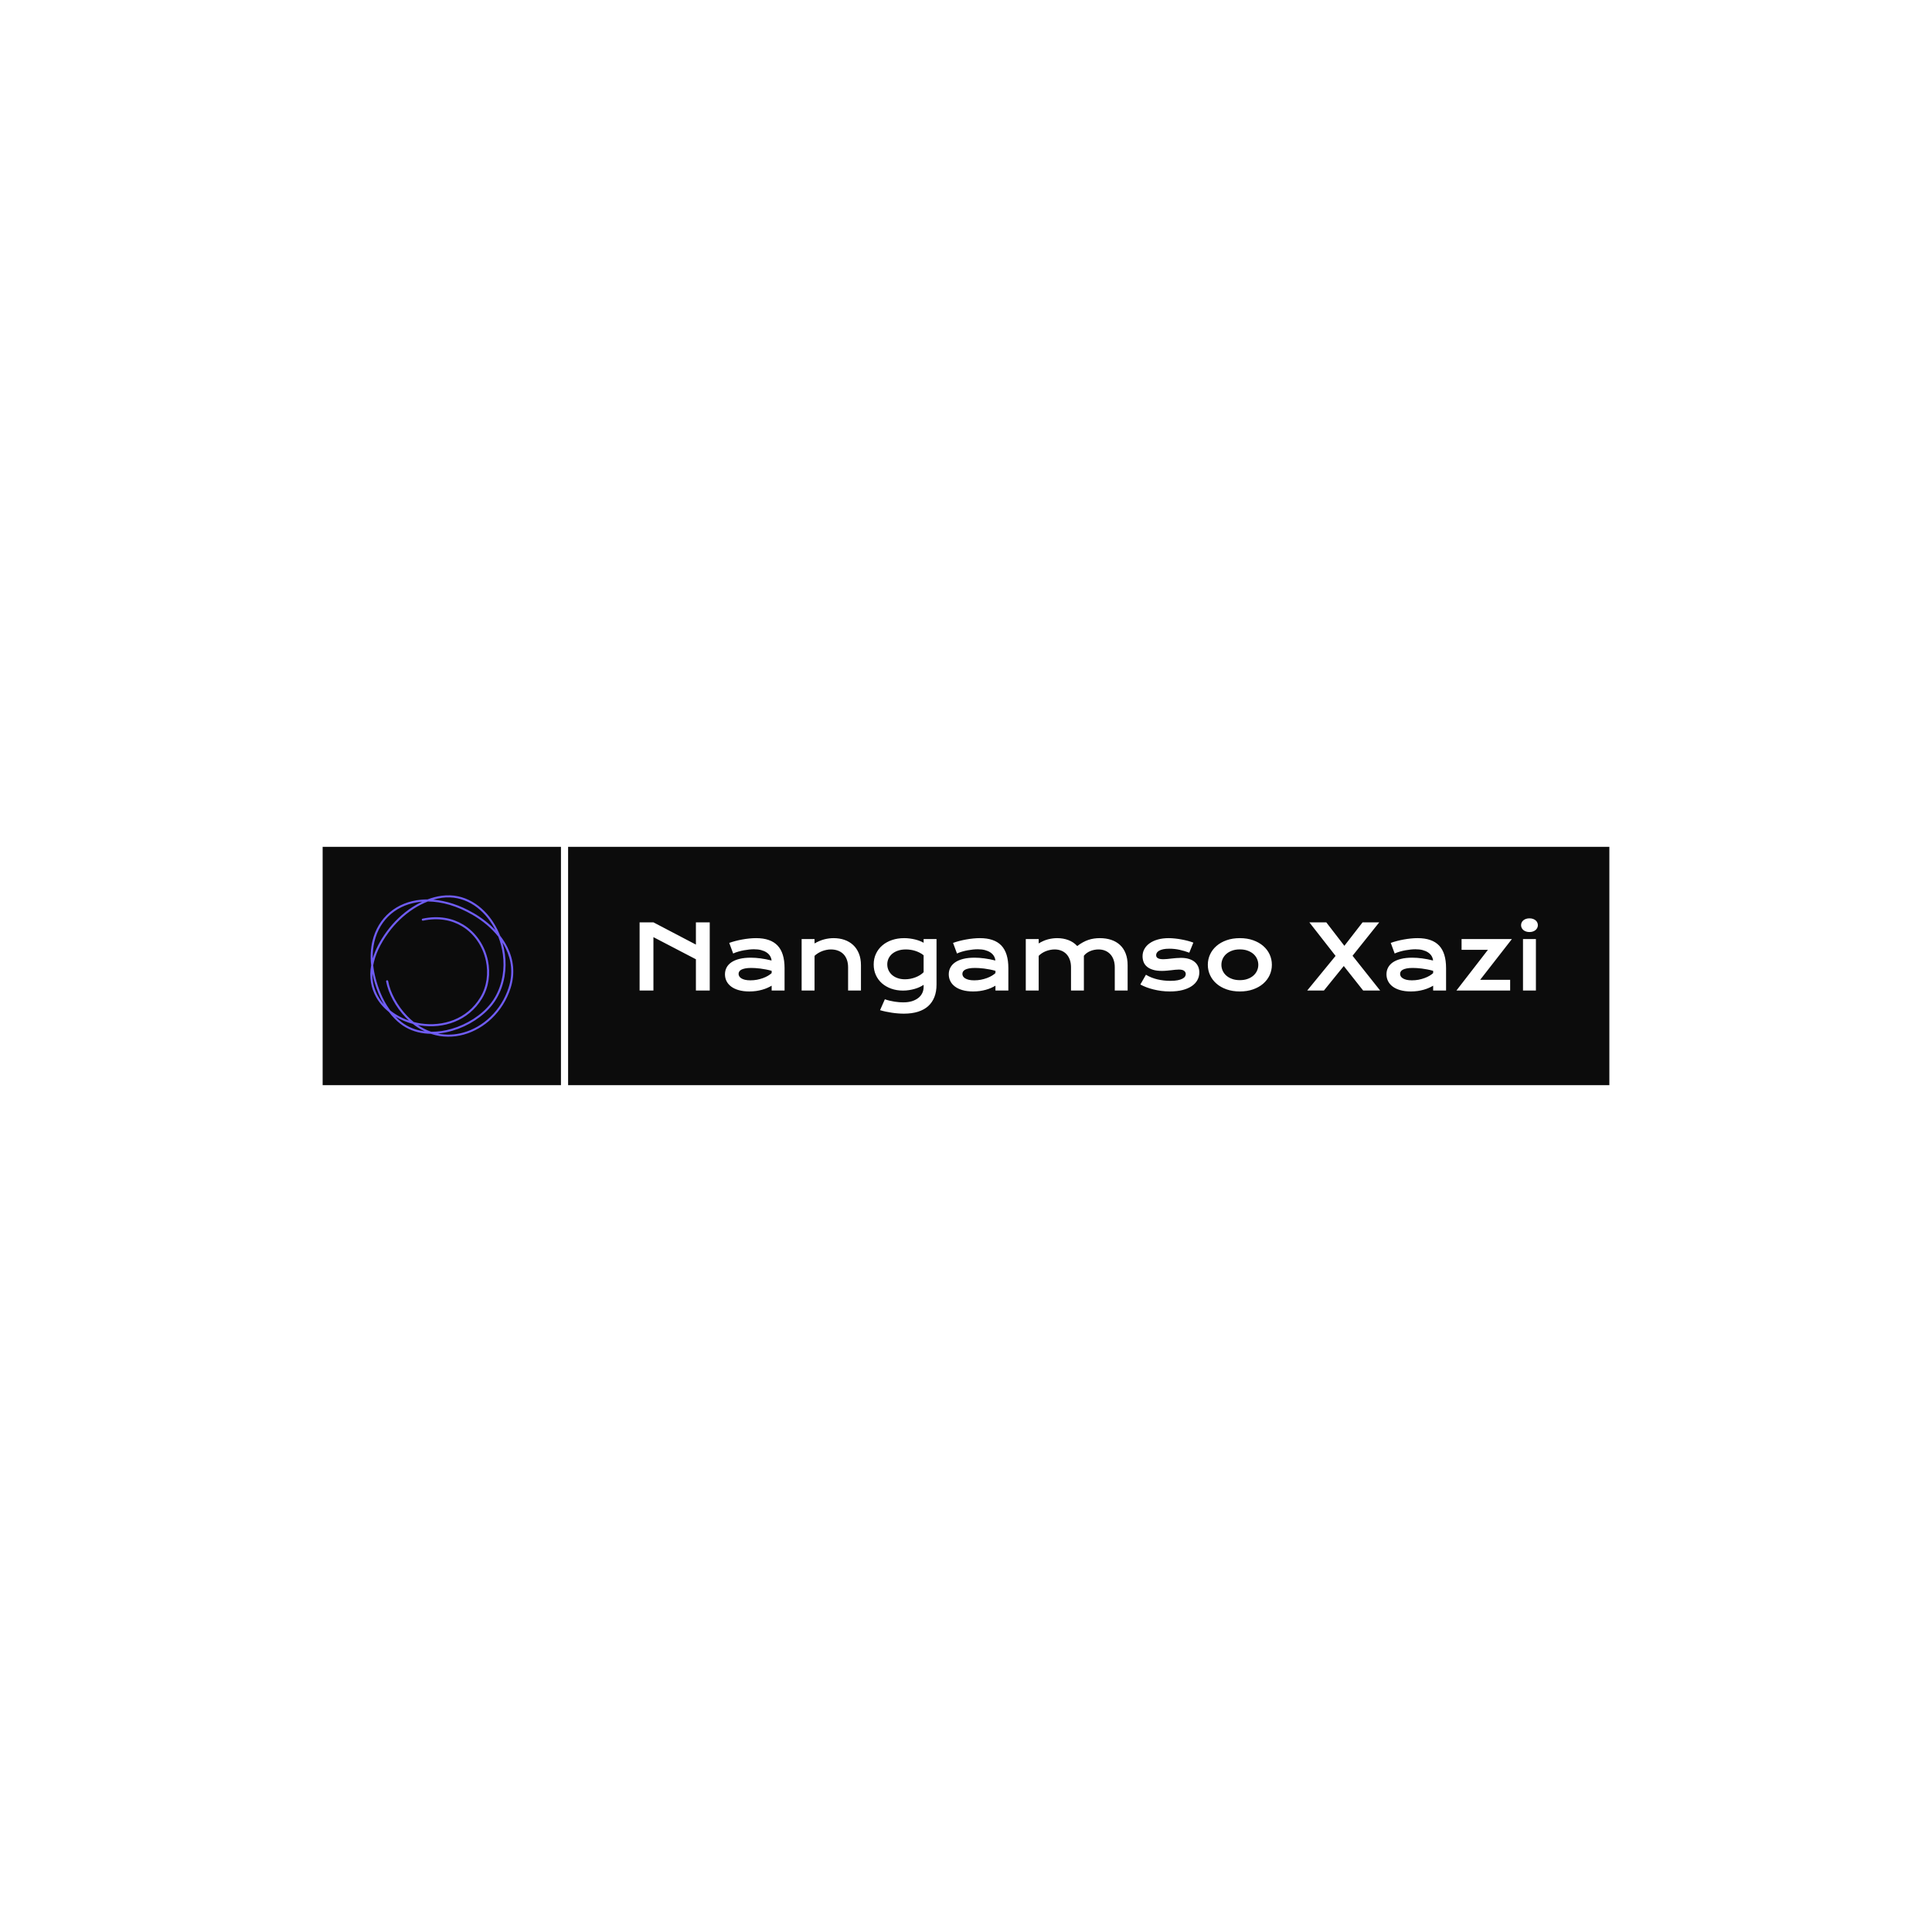 <svg version="1.1" preserveAspectRatio="none" xmlns="http://www.w3.org/2000/svg" width="500" height="500" viewBox="0 0 500 500"><rect width="100%" height="100%" fill="#FFFFFF" fill-opacity="1"/><svg viewBox="-48.478 132.849 539.933 100" width="333" height="61.674" x="83.5px" y="219.163px" xmlns="http://www.w3.org/2000/svg" xmlns:xlink="http://www.w3.org/1999/xlink" preserveAspectRatio="none"><defs></defs><style>.background {fill:#FFFFFF;fill-opacity:1;}.companyName {fill:#0C0C0C;fill-opacity:1;}.icon3 {fill:#6F5CF3;fill-opacity:1;}.icon3-str {stroke:#6F5CF3;stroke-opacity:1;}.shape {fill:#F55649;fill-opacity:1;}.text-str {stroke:#0C0C0C;stroke-opacity:1;}</style><g opacity="1" transform="rotate(0 54.522 132.849)">
<svg width="436.933" height="100" x="54.522" y="132.849" version="1.1" preserveAspectRatio="none" viewBox="0 0 436.933 100">
  <defs><rect x="0" y="0" width="436.933" height="100" rx="0px" ry="0px" id="id-B7crM0kCi1708598505119"></rect></defs><use class="companyName text-str" style="stroke-width:0;" xlink:href="#id-B7crM0kCi1708598505119"></use>
</svg>
</g><g opacity="1" transform="rotate(0 84.522 162.849)">
<svg width="376.933" height="40" x="84.522" y="162.849" version="1.1" preserveAspectRatio="none" viewBox="4.297 -32.324 402.148 42.676">
  <g transform="matrix(1 0 0 1 0 0)" class="background"><path id="id-D6z1nYkh13" d="M4.30 0L4.30-30.53L10.49-30.53L29.51-20.57L29.51-30.53L35.70-30.53L35.70 0L29.51 0L29.51-14.00L10.49-23.91L10.49 0L4.30 0Z M42.52-7.27L42.52-7.27Q42.52-8.93 43.24-10.29Q43.96-11.66 45.41-12.65Q46.86-13.63 49.01-14.17Q51.17-14.71 54.04-14.71L54.04-14.71Q56.17-14.71 58.53-14.39Q60.88-14.08 63.38-13.44L63.38-13.44Q63.28-14.53 62.71-15.46Q62.15-16.39 61.14-17.06Q60.14-17.73 58.72-18.11Q57.30-18.48 55.51-18.48L55.51-18.48Q54.53-18.48 53.36-18.36Q52.19-18.24 50.94-18.01Q49.69-17.77 48.47-17.42Q47.25-17.07 46.19-16.58L46.19-16.58L44.43-21.33Q45.74-21.80 47.24-22.19Q48.73-22.58 50.29-22.86Q51.86-23.14 53.42-23.30Q54.98-23.46 56.45-23.46L56.45-23.46Q62.91-23.46 66.05-20.16Q69.20-16.86 69.20-10.04L69.20-10.04L69.20 0L63.42 0L63.42-2.17Q62.52-1.64 61.46-1.17Q60.39-0.70 59.14-0.35Q57.89 0 56.46 0.21Q55.02 0.41 53.42 0.41L53.42 0.41Q50.72 0.41 48.68-0.18Q46.64-0.76 45.27-1.80Q43.91-2.83 43.21-4.23Q42.52-5.63 42.52-7.27ZM48.61-7.46L48.61-7.46Q48.61-6.89 48.91-6.38Q49.20-5.86 49.84-5.46Q50.49-5.06 51.49-4.81Q52.50-4.57 53.93-4.57L53.93-4.57Q55.45-4.57 56.88-4.84Q58.30-5.12 59.53-5.57Q60.76-6.02 61.76-6.60Q62.75-7.19 63.42-7.81L63.42-7.81L63.42-8.83Q62.09-9.20 60.79-9.45Q59.49-9.71 58.31-9.85Q57.13-10 56.08-10.06Q55.04-10.12 54.26-10.12L54.26-10.12Q52.64-10.12 51.56-9.90Q50.49-9.69 49.82-9.33Q49.16-8.96 48.89-8.48Q48.61-7.99 48.61-7.46Z M76.84 0L76.84-23.05L82.62-23.05L82.62-21.09Q84.92-22.40 87.02-22.93Q89.12-23.46 91.13-23.46L91.13-23.46Q93.77-23.46 96.02-22.69Q98.26-21.91 99.90-20.39Q101.54-18.87 102.47-16.59Q103.40-14.32 103.40-11.33L103.40-11.33L103.40 0L97.64 0L97.64-10.39Q97.64-12.29 97.10-13.78Q96.56-15.27 95.56-16.30Q94.55-17.32 93.12-17.86Q91.68-18.40 89.90-18.40L89.90-18.40Q88.96-18.40 87.98-18.20Q86.99-18.01 86.04-17.65Q85.10-17.29 84.22-16.75Q83.34-16.21 82.62-15.53L82.62-15.53L82.62 0L76.84 0Z M111.95 8.79L114.10 3.91Q115.20 4.30 116.33 4.56Q117.46 4.82 118.53 4.99Q119.59 5.16 120.57 5.22Q121.54 5.29 122.30 5.29L122.30 5.29Q124.61 5.29 126.32 4.74Q128.03 4.18 129.17 3.24Q130.31 2.30 130.88 1.06Q131.45-0.18 131.45-1.56L131.45-1.56L131.45-2.56Q130.70-2.05 129.71-1.58Q128.71-1.11 127.52-0.76Q126.33-0.41 124.99-0.20Q123.65 0.02 122.23 0.02L122.23 0.02Q119.39 0.02 116.99-0.83Q114.59-1.68 112.83-3.21Q111.07-4.75 110.09-6.89Q109.10-9.04 109.10-11.66L109.10-11.66Q109.10-14.34 110.14-16.51Q111.17-18.69 113.00-20.23Q114.82-21.78 117.32-22.62Q119.82-23.46 122.75-23.46L122.75-23.46Q124.00-23.46 125.23-23.30Q126.46-23.14 127.59-22.87Q128.71-22.60 129.70-22.22Q130.68-21.84 131.45-21.39L131.45-21.39L131.45-23.05L137.23-23.05L137.23-2.64Q137.23 0.51 136.27 2.93Q135.31 5.35 133.47 7.00Q131.62 8.65 128.89 9.50Q126.15 10.35 122.62 10.35L122.62 10.35Q121.35 10.35 119.98 10.24Q118.61 10.14 117.24 9.93Q115.86 9.73 114.52 9.44Q113.18 9.16 111.95 8.79L111.95 8.79ZM115.18-11.72L115.18-11.72Q115.18-10.33 115.73-9.11Q116.29-7.89 117.32-6.98Q118.36-6.07 119.82-5.56Q121.29-5.04 123.13-5.04L123.13-5.04Q124.32-5.04 125.50-5.26Q126.68-5.49 127.76-5.90Q128.85-6.31 129.79-6.89Q130.74-7.48 131.45-8.20L131.45-8.20L131.45-15.80Q130.57-16.50 129.59-16.99Q128.61-17.48 127.60-17.79Q126.58-18.11 125.55-18.25Q124.51-18.40 123.54-18.40L123.54-18.40Q121.54-18.40 119.99-17.87Q118.44-17.34 117.37-16.44Q116.31-15.53 115.74-14.32Q115.18-13.11 115.18-11.72Z M142.71-7.27L142.71-7.27Q142.71-8.93 143.44-10.29Q144.16-11.66 145.61-12.65Q147.05-13.63 149.21-14.17Q151.37-14.71 154.24-14.71L154.24-14.71Q156.37-14.71 158.72-14.39Q161.07-14.08 163.57-13.44L163.57-13.44Q163.48-14.53 162.91-15.46Q162.34-16.39 161.34-17.06Q160.33-17.73 158.92-18.11Q157.50-18.48 155.70-18.48L155.70-18.48Q154.73-18.48 153.55-18.36Q152.38-18.24 151.13-18.01Q149.88-17.77 148.66-17.42Q147.44-17.07 146.39-16.58L146.39-16.58L144.63-21.33Q145.94-21.80 147.43-22.19Q148.93-22.58 150.49-22.86Q152.05-23.14 153.61-23.30Q155.18-23.46 156.64-23.46L156.64-23.46Q163.11-23.46 166.25-20.16Q169.39-16.86 169.39-10.04L169.39-10.04L169.39 0L163.61 0L163.61-2.17Q162.71-1.64 161.65-1.17Q160.59-0.70 159.34-0.35Q158.09 0 156.65 0.21Q155.21 0.41 153.61 0.41L153.61 0.41Q150.92 0.41 148.88-0.18Q146.84-0.76 145.47-1.80Q144.10-2.83 143.41-4.23Q142.71-5.63 142.71-7.27ZM148.81-7.46L148.81-7.46Q148.81-6.89 149.10-6.38Q149.39-5.86 150.04-5.46Q150.68-5.06 151.69-4.81Q152.70-4.57 154.12-4.57L154.12-4.57Q155.64-4.57 157.07-4.84Q158.50-5.12 159.73-5.57Q160.96-6.02 161.95-6.60Q162.95-7.19 163.61-7.81L163.61-7.81L163.61-8.83Q162.29-9.20 160.99-9.45Q159.69-9.71 158.51-9.85Q157.32-10 156.28-10.06Q155.23-10.12 154.45-10.12L154.45-10.12Q152.83-10.12 151.76-9.90Q150.68-9.69 150.02-9.33Q149.36-8.96 149.08-8.48Q148.81-7.99 148.81-7.46Z M177.19 0L177.19-23.05L182.97-23.05L182.97-21.09Q185.14-22.42 187.20-22.94Q189.26-23.46 191.23-23.46L191.23-23.46Q193.98-23.46 196.29-22.58Q198.59-21.70 200.23-19.92L200.23-19.92Q201.50-20.90 202.73-21.57Q203.96-22.25 205.20-22.67Q206.43-23.09 207.70-23.27Q208.96-23.46 210.31-23.46L210.31-23.46Q213.14-23.46 215.45-22.69Q217.75-21.91 219.38-20.39Q221.02-18.87 221.90-16.59Q222.79-14.32 222.79-11.33L222.79-11.33L222.79 0L217.03 0L217.03-10.39Q217.03-12.29 216.49-13.78Q215.96-15.27 214.99-16.30Q214.02-17.32 212.69-17.86Q211.35-18.40 209.75-18.40L209.75-18.40Q208.87-18.40 207.95-18.23Q207.03-18.07 206.16-17.71Q205.29-17.36 204.53-16.83Q203.77-16.29 203.20-15.57L203.20-15.57L203.20 0L197.44 0L197.44-10.39Q197.44-12.29 196.90-13.78Q196.37-15.27 195.40-16.30Q194.43-17.32 193.08-17.86Q191.72-18.40 190.10-18.40L190.10-18.40Q189.10-18.40 188.10-18.19Q187.09-17.99 186.16-17.62Q185.23-17.25 184.42-16.72Q183.61-16.19 182.97-15.53L182.97-15.53L182.97 0L177.19 0Z M228.48-2.70L230.98-7.07Q233.32-5.66 236.13-5Q238.95-4.34 241.89-4.34L241.89-4.34Q243.89-4.34 245.21-4.61Q246.54-4.88 247.34-5.31Q248.14-5.74 248.48-6.29Q248.81-6.84 248.81-7.40L248.81-7.40Q248.81-8.22 248.10-8.81Q247.38-9.39 245.74-9.39L245.74-9.39Q244.98-9.39 244.10-9.30Q243.22-9.20 242.26-9.09Q241.29-8.98 240.24-8.89Q239.20-8.79 238.13-8.79L238.13-8.79Q235.78-8.79 234.13-9.30Q232.48-9.80 231.45-10.68Q230.41-11.56 229.94-12.76Q229.47-13.96 229.47-15.35L229.47-15.35Q229.47-17.11 230.29-18.59Q231.11-20.08 232.64-21.16Q234.16-22.25 236.32-22.85Q238.48-23.46 241.13-23.46L241.13-23.46Q242.52-23.46 244.03-23.29Q245.55-23.13 247.01-22.85Q248.48-22.58 249.82-22.22Q251.17-21.86 252.21-21.45L252.21-21.45L250.39-16.95Q248.18-17.77 245.99-18.25Q243.79-18.73 241.46-18.73L241.46-18.73Q239.84-18.73 238.72-18.49Q237.60-18.24 236.89-17.84Q236.19-17.44 235.87-16.92Q235.55-16.41 235.55-15.84L235.55-15.84Q235.55-15.43 235.71-15.10Q235.88-14.77 236.26-14.52Q236.64-14.28 237.26-14.15Q237.87-14.02 238.77-14.02L238.77-14.02Q239.59-14.02 240.51-14.12Q241.43-14.22 242.42-14.33Q243.42-14.43 244.48-14.53Q245.55-14.63 246.66-14.63L246.66-14.63Q248.73-14.63 250.28-14.14Q251.84-13.65 252.85-12.77Q253.87-11.89 254.38-10.70Q254.88-9.51 254.88-8.11L254.88-8.11Q254.88-6.29 254.04-4.73Q253.20-3.16 251.54-2.02Q249.88-0.88 247.41-0.23Q244.94 0.41 241.70 0.41L241.70 0.41Q239.71 0.41 237.85 0.17Q236.00-0.08 234.32-0.50Q232.64-0.92 231.16-1.48Q229.69-2.05 228.48-2.70L228.48-2.70Z M258.69-11.52L258.69-11.52Q258.69-14.00 259.70-16.17Q260.70-18.34 262.57-19.96Q264.43-21.58 267.08-22.52Q269.73-23.46 273.03-23.46L273.03-23.46Q276.33-23.46 278.97-22.52Q281.62-21.58 283.49-19.96Q285.35-18.34 286.36-16.17Q287.36-14.00 287.36-11.52L287.36-11.52Q287.36-9.04 286.36-6.88Q285.35-4.71 283.49-3.09Q281.62-1.46 278.97-0.53Q276.33 0.41 273.03 0.41L273.03 0.41Q269.73 0.41 267.08-0.53Q264.43-1.46 262.57-3.09Q260.70-4.71 259.70-6.88Q258.69-9.04 258.69-11.52ZM264.77-11.52L264.77-11.52Q264.77-10.14 265.32-8.90Q265.88-7.66 266.94-6.71Q268.01-5.76 269.54-5.21Q271.07-4.65 273.03-4.65L273.03-4.65Q274.98-4.65 276.51-5.21Q278.05-5.76 279.11-6.71Q280.18-7.66 280.73-8.90Q281.29-10.14 281.29-11.52L281.29-11.52Q281.29-12.91 280.73-14.16Q280.18-15.41 279.11-16.36Q278.05-17.30 276.51-17.86Q274.98-18.42 273.03-18.42L273.03-18.42Q271.07-18.42 269.54-17.86Q268.01-17.30 266.94-16.36Q265.88-15.41 265.32-14.16Q264.77-12.91 264.77-11.52Z M303.18 0L315.88-15.51L304.14-30.53L311.72-30.53L319.82-20.02L327.97-30.53L335.43-30.53L323.48-15.57L335.84 0L328.24 0L319.55-10.98L310.66 0L303.18 0Z M338.67-7.27L338.67-7.27Q338.67-8.93 339.39-10.29Q340.12-11.66 341.56-12.65Q343.01-13.63 345.17-14.17Q347.32-14.71 350.20-14.71L350.20-14.71Q352.32-14.71 354.68-14.39Q357.03-14.08 359.53-13.44L359.53-13.44Q359.43-14.53 358.87-15.46Q358.30-16.39 357.29-17.06Q356.29-17.73 354.87-18.11Q353.46-18.48 351.66-18.48L351.66-18.48Q350.68-18.48 349.51-18.36Q348.34-18.24 347.09-18.01Q345.84-17.77 344.62-17.42Q343.40-17.07 342.34-16.58L342.34-16.58L340.59-21.33Q341.89-21.80 343.39-22.19Q344.88-22.58 346.45-22.86Q348.01-23.14 349.57-23.30Q351.13-23.46 352.60-23.46L352.60-23.46Q359.06-23.46 362.21-20.16Q365.35-16.86 365.35-10.04L365.35-10.04L365.35 0L359.57 0L359.57-2.17Q358.67-1.64 357.61-1.17Q356.54-0.70 355.29-0.35Q354.04 0 352.61 0.21Q351.17 0.41 349.57 0.41L349.57 0.41Q346.88 0.41 344.83-0.18Q342.79-0.76 341.43-1.80Q340.06-2.83 339.37-4.23Q338.67-5.63 338.67-7.27ZM344.77-7.46L344.77-7.46Q344.77-6.89 345.06-6.38Q345.35-5.86 346.00-5.46Q346.64-5.06 347.65-4.81Q348.65-4.57 350.08-4.57L350.08-4.57Q351.60-4.57 353.03-4.84Q354.45-5.12 355.68-5.57Q356.91-6.02 357.91-6.60Q358.91-7.19 359.57-7.81L359.57-7.81L359.57-8.83Q358.24-9.20 356.94-9.45Q355.64-9.71 354.46-9.85Q353.28-10 352.24-10.06Q351.19-10.12 350.41-10.12L350.41-10.12Q348.79-10.12 347.71-9.90Q346.64-9.69 345.98-9.33Q345.31-8.96 345.04-8.48Q344.77-7.99 344.77-7.46Z M369.98 0L384.10-18.24L372.29-18.24L372.29-23.05L394.82-23.05L380.61-4.80L394.04-4.80L394.04 0L369.98 0Z M402.68-26.19L402.68-26.19Q401.82-26.19 401.12-26.44Q400.43-26.68 399.94-27.10Q399.45-27.52 399.19-28.08Q398.93-28.63 398.93-29.26L398.93-29.26Q398.93-29.90 399.19-30.46Q399.45-31.02 399.94-31.43Q400.43-31.84 401.12-32.08Q401.82-32.32 402.68-32.32L402.68-32.32Q403.55-32.32 404.25-32.08Q404.94-31.84 405.43-31.43Q405.92-31.02 406.18-30.46Q406.45-29.90 406.45-29.26L406.45-29.26Q406.45-28.63 406.18-28.08Q405.92-27.52 405.43-27.10Q404.94-26.68 404.25-26.44Q403.55-26.19 402.68-26.19ZM399.79 0L399.79-23.05L405.57-23.05L405.57 0L399.79 0Z"/></g>
</svg>
</g><g opacity="1" transform="rotate(0 -48.478 132.849)">
<svg width="100" height="100" x="-48.478" y="132.849" version="1.1" preserveAspectRatio="none" viewBox="0 0 100 100">
  <defs><rect x="0" y="0" width="100" height="100" rx="0px" ry="0px" id="id-tBXipXk0b1708598505120"></rect></defs><use class="companyName text-str" style="stroke-width:0;" xlink:href="#id-tBXipXk0b1708598505120"></use>
</svg>
</g><g opacity="1" transform="rotate(0 -28.478 153.185)">
<svg width="60" height="59.328" x="-28.478" y="153.185" version="1.1" preserveAspectRatio="none" viewBox="3064.97 1888.202 55364.562 54744.773">
  <g transform="matrix(1 0 0 1 0 0)" class="icon3"><defs></defs><g><path class="fil0" d="M23475.56 11707.9c-215.73,44.87 -427.01,-93.65 -471.88,-309.38 -44.87,-215.73 93.65,-427.01 309.38,-471.88 6215.94,-1308.62 11520.92,-235.37 15675.27,2271.38 2542.14,1533.94 4651.8,3605.98 6274.36,5998.43 1619.99,2388.67 2752.75,5095.56 3343.91,7903.58 1050.91,4991.84 393,10309.19 -2278.12,14735.95 -5308.56,8797.71 -15008.15,11791.8 -23875.83,10451.26 -328.19,-49.61 -655.25,-105.22 -980.93,-166.68 1679.74,1137.12 3415.96,1997.01 5177.39,2601.54 2628.31,24.63 5324.08,-383.68 7945.94,-1146.28 5998.91,-1744.84 11600.55,-5339.38 15124.52,-9846.19 626.99,-801.87 1188.44,-1633.6 1674.77,-2489.86 2901.47,-5108.56 3739.65,-10952.21 2989.04,-16520.61 -315.79,-2342.73 -912.61,-4636.1 -1755.12,-6805.14 -2613.07,-3318.26 -6061.33,-6168.16 -9885.11,-8397.25 -6095.2,-3553.22 -12045.47,-5195.44 -17382.58,-5239.5 -1921.93,737.87 -3794.44,1706.59 -5581.29,2861.45 -3675.05,2375.23 -6984.19,5535.92 -9614.43,9094.19 -3392.66,4589.7 -5273.57,8880.62 -5974.97,12781.62 362.18,3279.86 1258.37,6805.26 2765.61,10525.64 952.83,2351.91 2148.24,4562.49 3560.72,6530.02 110.16,153.44 221.66,305.39 334.44,455.86 636.18,505.82 1304.68,978.34 2000.87,1416.07 1592.81,1001.49 3330.23,1821.07 5154.97,2442.91 -408.05,-375.42 -811.31,-768.94 -1209.21,-1181.1 -2005.36,-2077.19 -3662.91,-4395.79 -4928.05,-6715.03 -1370.44,-2512.26 -2281.25,-5025.87 -2676.25,-7236.48 -38.83,-217.46 105.98,-425.23 323.44,-464.06 217.46,-38.83 425.23,105.98 464.06,323.44 381.4,2134.51 1262.4,4564.4 2588.75,6995.84 1231.85,2258.21 2847.23,4517.3 4803.05,6543.17 815.5,844.72 1653.59,1608.82 2509.75,2295.7 883.38,228.94 1781.81,412.91 2689.38,550.11 8577.48,1296.67 17952.73,-1587.99 23072.69,-10073.14 2562.92,-4247.45 3192.42,-9357.86 2181.24,-14160.95 -570.35,-2709.16 -1661.84,-5318.71 -3222.03,-7619.2 -1557.63,-2296.71 -3584.2,-4286.65 -6027.48,-5760.93 -3991.84,-2408.7 -9100.61,-3437.59 -15100.27,-2174.5zm-3956.62 39969.4c-2372.29,-631.05 -4638.45,-1578.64 -6689.12,-2812.21 736.36,768.55 1514.6,1477.3 2332.4,2116.76 643.69,503.32 1317.39,952.35 2016.58,1349.47 2133.16,1211.57 4495.16,1931.69 6961.05,2230.16 -1579.33,-745.67 -3127.01,-1702 -4620.91,-2884.18zm-9242.5 -4588.71c-2035.5,-1632.97 -3749.59,-3599.06 -4995.34,-5857.15 -1907.91,-3458.34 -2716.42,-7593.82 -1899,-12255.24 -358.48,-3363.53 -168.66,-6478.68 490.54,-9292.29 1084.53,-4629.04 3437.54,-8441.6 6708.68,-11204.82 3268.2,-2760.73 7450.31,-4470.03 12196.39,-4895.37 796.3,-71.37 1608.62,-106.17 2434.99,-104.04 1808.66,-683.23 3661.13,-1168.38 5529.28,-1420.2 4293.44,-578.74 8275.73,338.86 11735.99,2304.16 3396.02,1928.83 6285.99,4867.4 8469.35,8389.11 925.37,1492.61 1723.88,3090.41 2380.33,4760.63 1118.61,1432.12 2087.02,2949.36 2870.15,4540.47 2325.4,4724.6 3021.09,10093.13 1186.1,15807.91 -1465.14,4562.91 -4009.9,8537.01 -7222.7,11638.69 -3126.77,3018.63 -6887.79,5211.81 -10904.1,6318.47 -4024.58,1108.93 -8304.32,1127.23 -12459.35,-206.94 -96.08,-30.85 -192.09,-62.56 -288.03,-94.86 -3449.75,-50.63 -6790.56,-825.56 -9724.68,-2492.04 -730.24,-414.75 -1436.23,-885.59 -2113.44,-1415.11 -1623.51,-1269.47 -3094.22,-2799.39 -4395.16,-4521.38zm-4295.34 -6241.53c651.37,1180.69 1437.19,2278.77 2334.52,3287.77 -793.54,-1361.82 -1495.87,-2801.62 -2100.75,-4294.66 -1079.53,-2664.65 -1851.45,-5233.8 -2343.46,-7689.52 -66.86,3242.24 711.53,6162.06 2109.69,8696.41zm-1971.37 -14522.52c981.3,-3306.69 2763.27,-6844.68 5514.5,-10566.63 2686.47,-3634.34 6067.63,-6863.42 9823.79,-9291.07 1230.59,-795.34 2501.83,-1504.8 3802.55,-2114.61 -101.61,7.85 -203.02,16.19 -304.1,25.25 -4576.59,410.15 -8605.39,2055.06 -11749.53,4710.99 -3141.21,2653.47 -5402.06,6320.16 -6446.18,10776.7 -468.69,2000.46 -692.21,4160.33 -641.03,6459.37zm26838.51 -23474.44c-1141.37,153.85 -2277.57,398.13 -3401.71,724.21 4915.01,400.22 10254.81,2079.51 15696.62,5251.84 3110.55,1813.31 5979.86,4031.66 8372.15,6576.87 -383.9,-766.43 -799.79,-1511.62 -1246.1,-2231.51 -2114.12,-3410.03 -4907.28,-6252.49 -8184.99,-8114.11 -3314,-1882.23 -7126.74,-2761.21 -11235.97,-2207.3zm23390.87 17340.04c418.07,1442.3 732.7,2922.75 934.89,4422.76 772.58,5731.38 -93.05,11751.19 -3085.9,17020.63 -504.37,888.03 -1087.85,1752.15 -1740.41,2586.72 -3625.45,4636.59 -9377.38,8331.42 -15530.76,10121.19 -1855.34,539.64 -3748.1,906.35 -5631.37,1074.13 3315.57,681.76 6669.78,513.36 9859.04,-365.41 3887.4,-1071.14 7530.97,-3197.08 10563.48,-6124.71 3120.72,-3012.78 5592.79,-6873.75 7016.44,-11307.45 1765.42,-5498.1 1095.64,-10664.05 -1142.34,-15211.03 -372.27,-756.36 -788.1,-1495.67 -1243.07,-2216.83z"></path></g></g>
</svg>
</g></svg></svg>